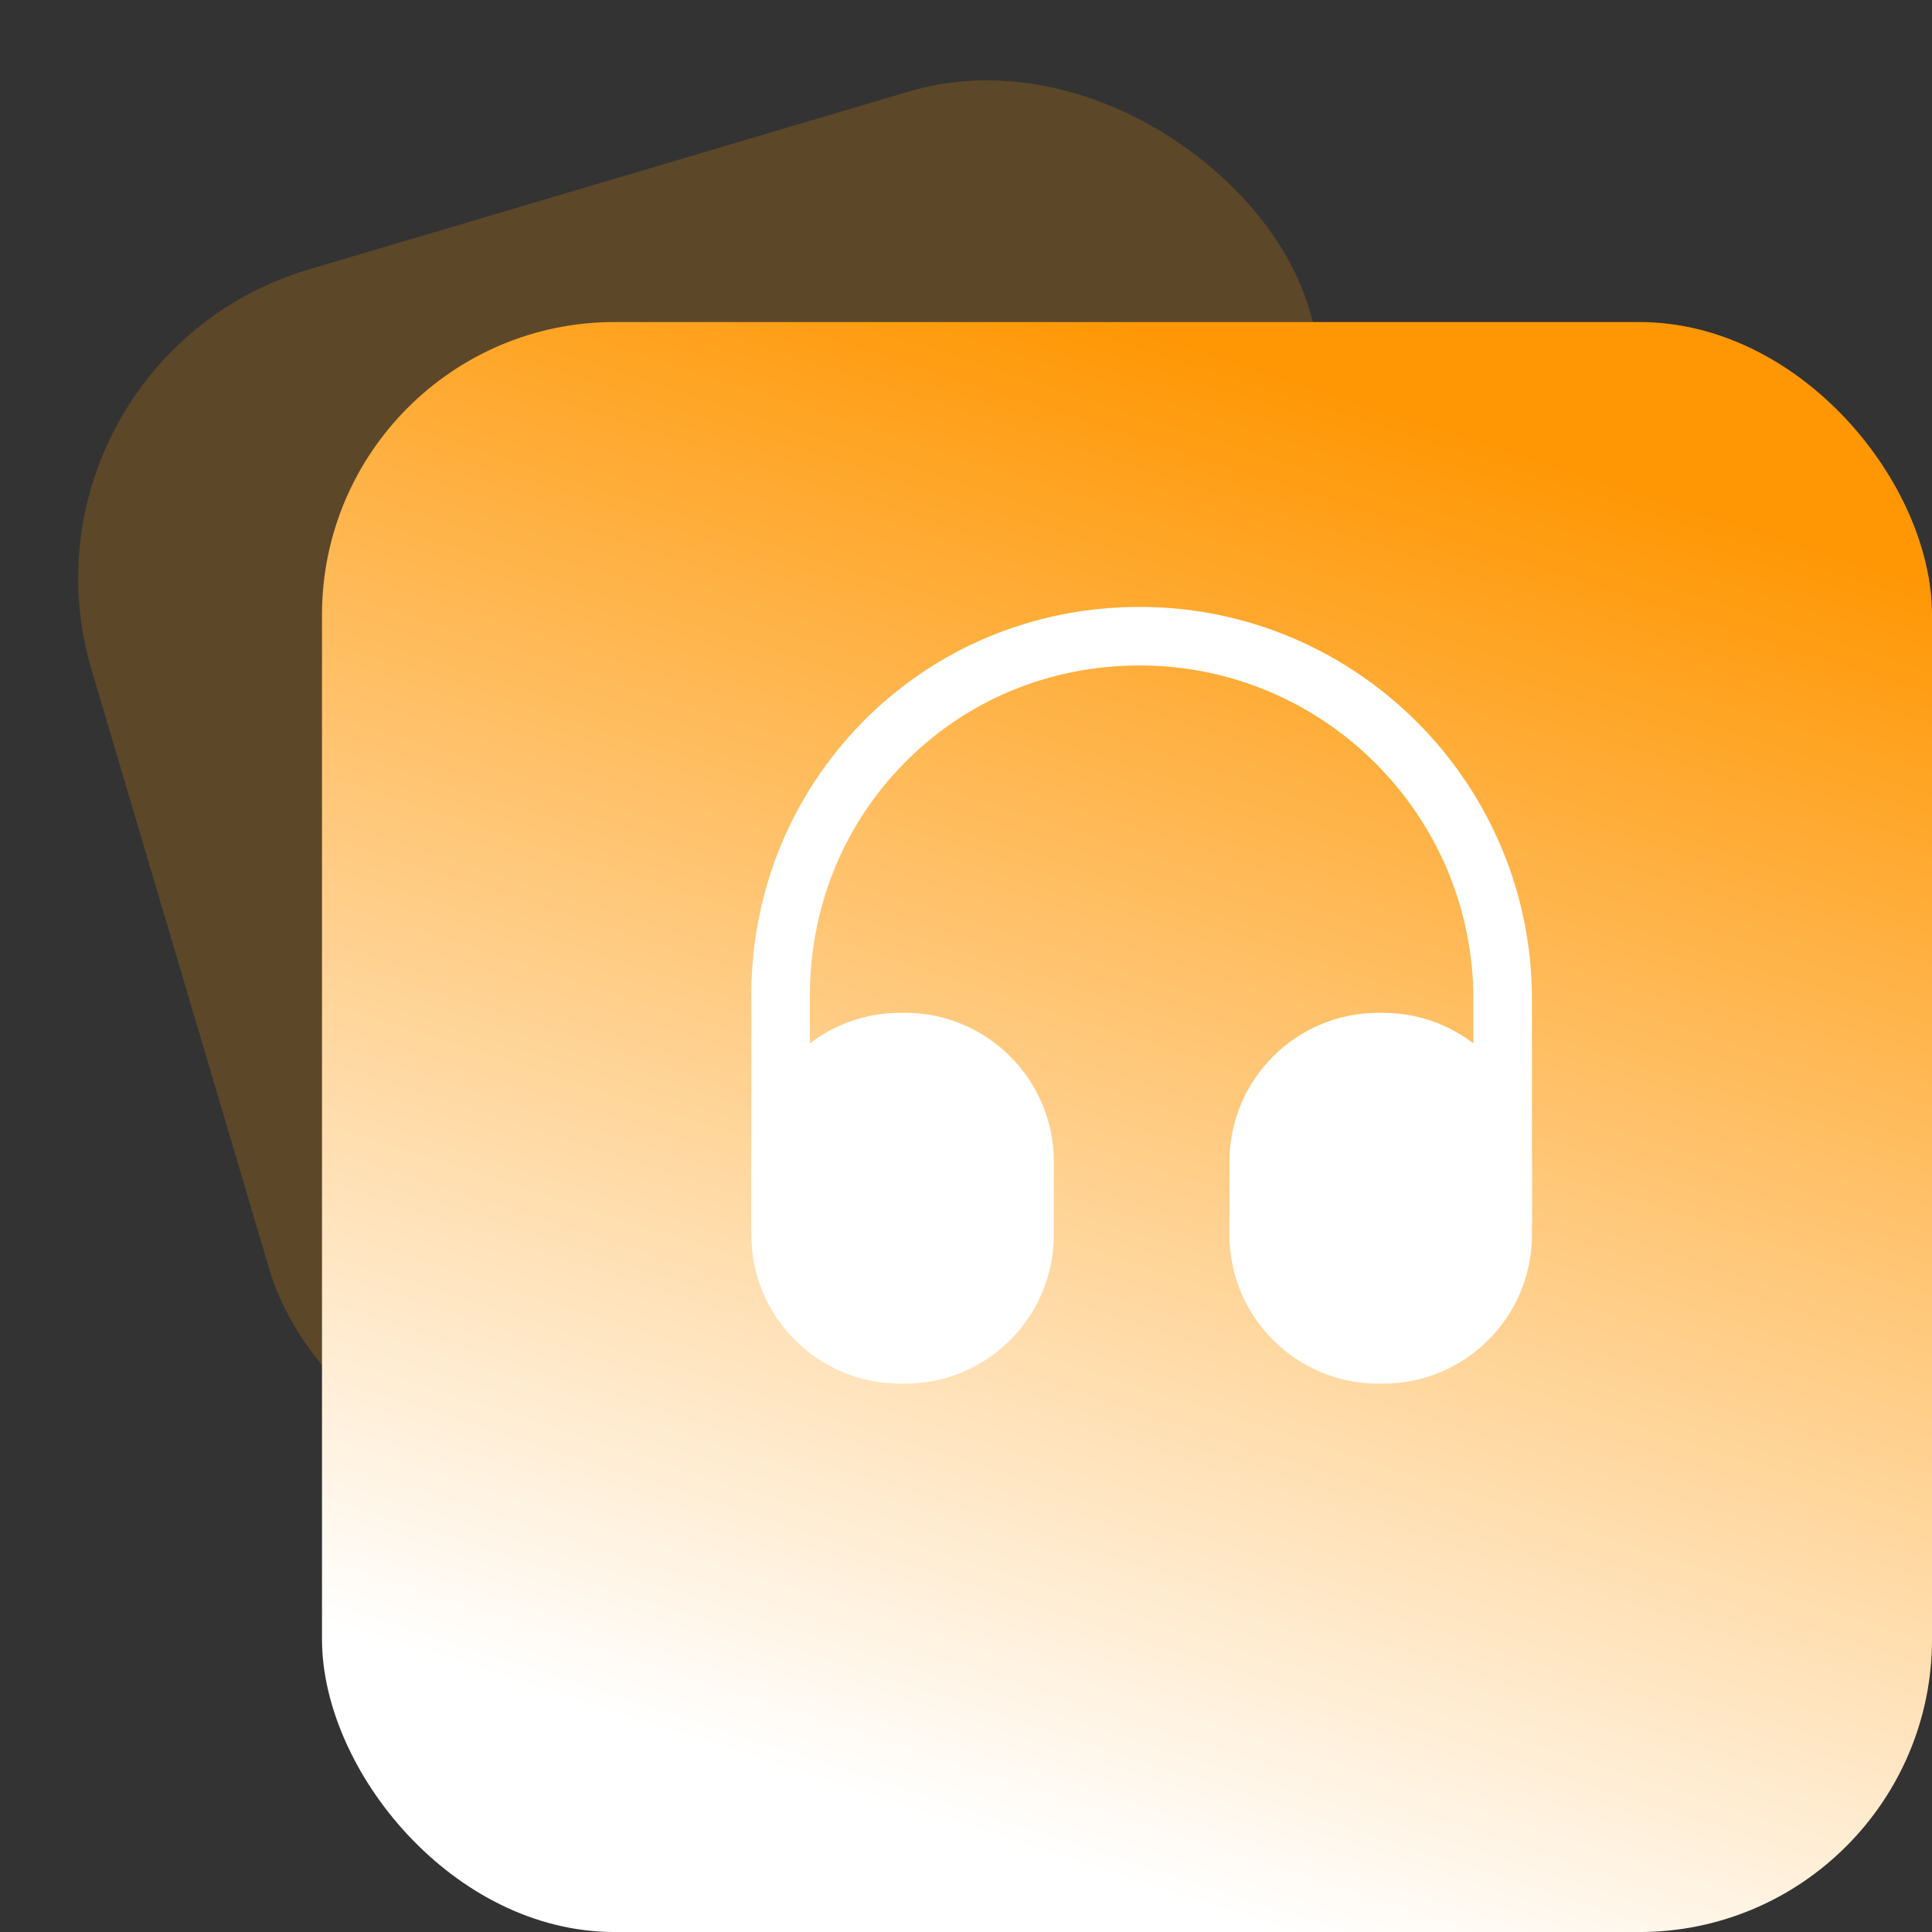 <svg width="66" height="66" viewBox="0 0 66 66" fill="none" xmlns="http://www.w3.org/2000/svg">
<rect x="0" y="0" width="66" height="66" fill="#333333" stroke="none"/>
<rect y="12.332" width="43.382" height="43.382" rx="11" transform="rotate(-16.516 0 12.332)" fill="#FF9704" fill-opacity="0.2"/>
<rect x="11" y="11.001" width="55" height="55" rx="10" fill="url(#paint0_linear_139_634)"/>
<path d="M26.667 42.867C26.12 42.867 25.667 42.413 25.667 41.867V34.267C25.6 30.653 26.947 27.24 29.453 24.68C31.96 22.133 35.32 20.733 38.933 20.733C46.32 20.733 52.333 26.747 52.333 34.133V41.733C52.333 42.28 51.88 42.733 51.333 42.733C50.787 42.733 50.333 42.28 50.333 41.733V34.133C50.333 27.853 45.227 22.733 38.933 22.733C35.853 22.733 33 23.92 30.88 26.08C28.747 28.253 27.613 31.147 27.667 34.24V41.853C27.667 42.413 27.227 42.867 26.667 42.867Z" fill="white"/>
<path d="M30.92 34.6H30.747C27.947 34.6 25.667 36.88 25.667 39.68V42.187C25.667 44.987 27.947 47.267 30.747 47.267H30.92C33.72 47.267 36 44.987 36 42.187V39.68C36 36.88 33.72 34.6 30.92 34.6Z" fill="white"/>
<path d="M47.253 34.6H47.08C44.28 34.6 42 36.88 42 39.68V42.187C42 44.987 44.28 47.267 47.08 47.267H47.253C50.053 47.267 52.333 44.987 52.333 42.187V39.68C52.333 36.88 50.053 34.6 47.253 34.6Z" fill="white"/>
<defs>
<linearGradient id="paint0_linear_139_634" x1="38.5" y1="11.001" x2="22.892" y2="59.311" gradientUnits="userSpaceOnUse">
<stop stop-color="#FF9704"/>
<stop offset="1" stop-color="white"/>
</linearGradient>
</defs>
</svg>
